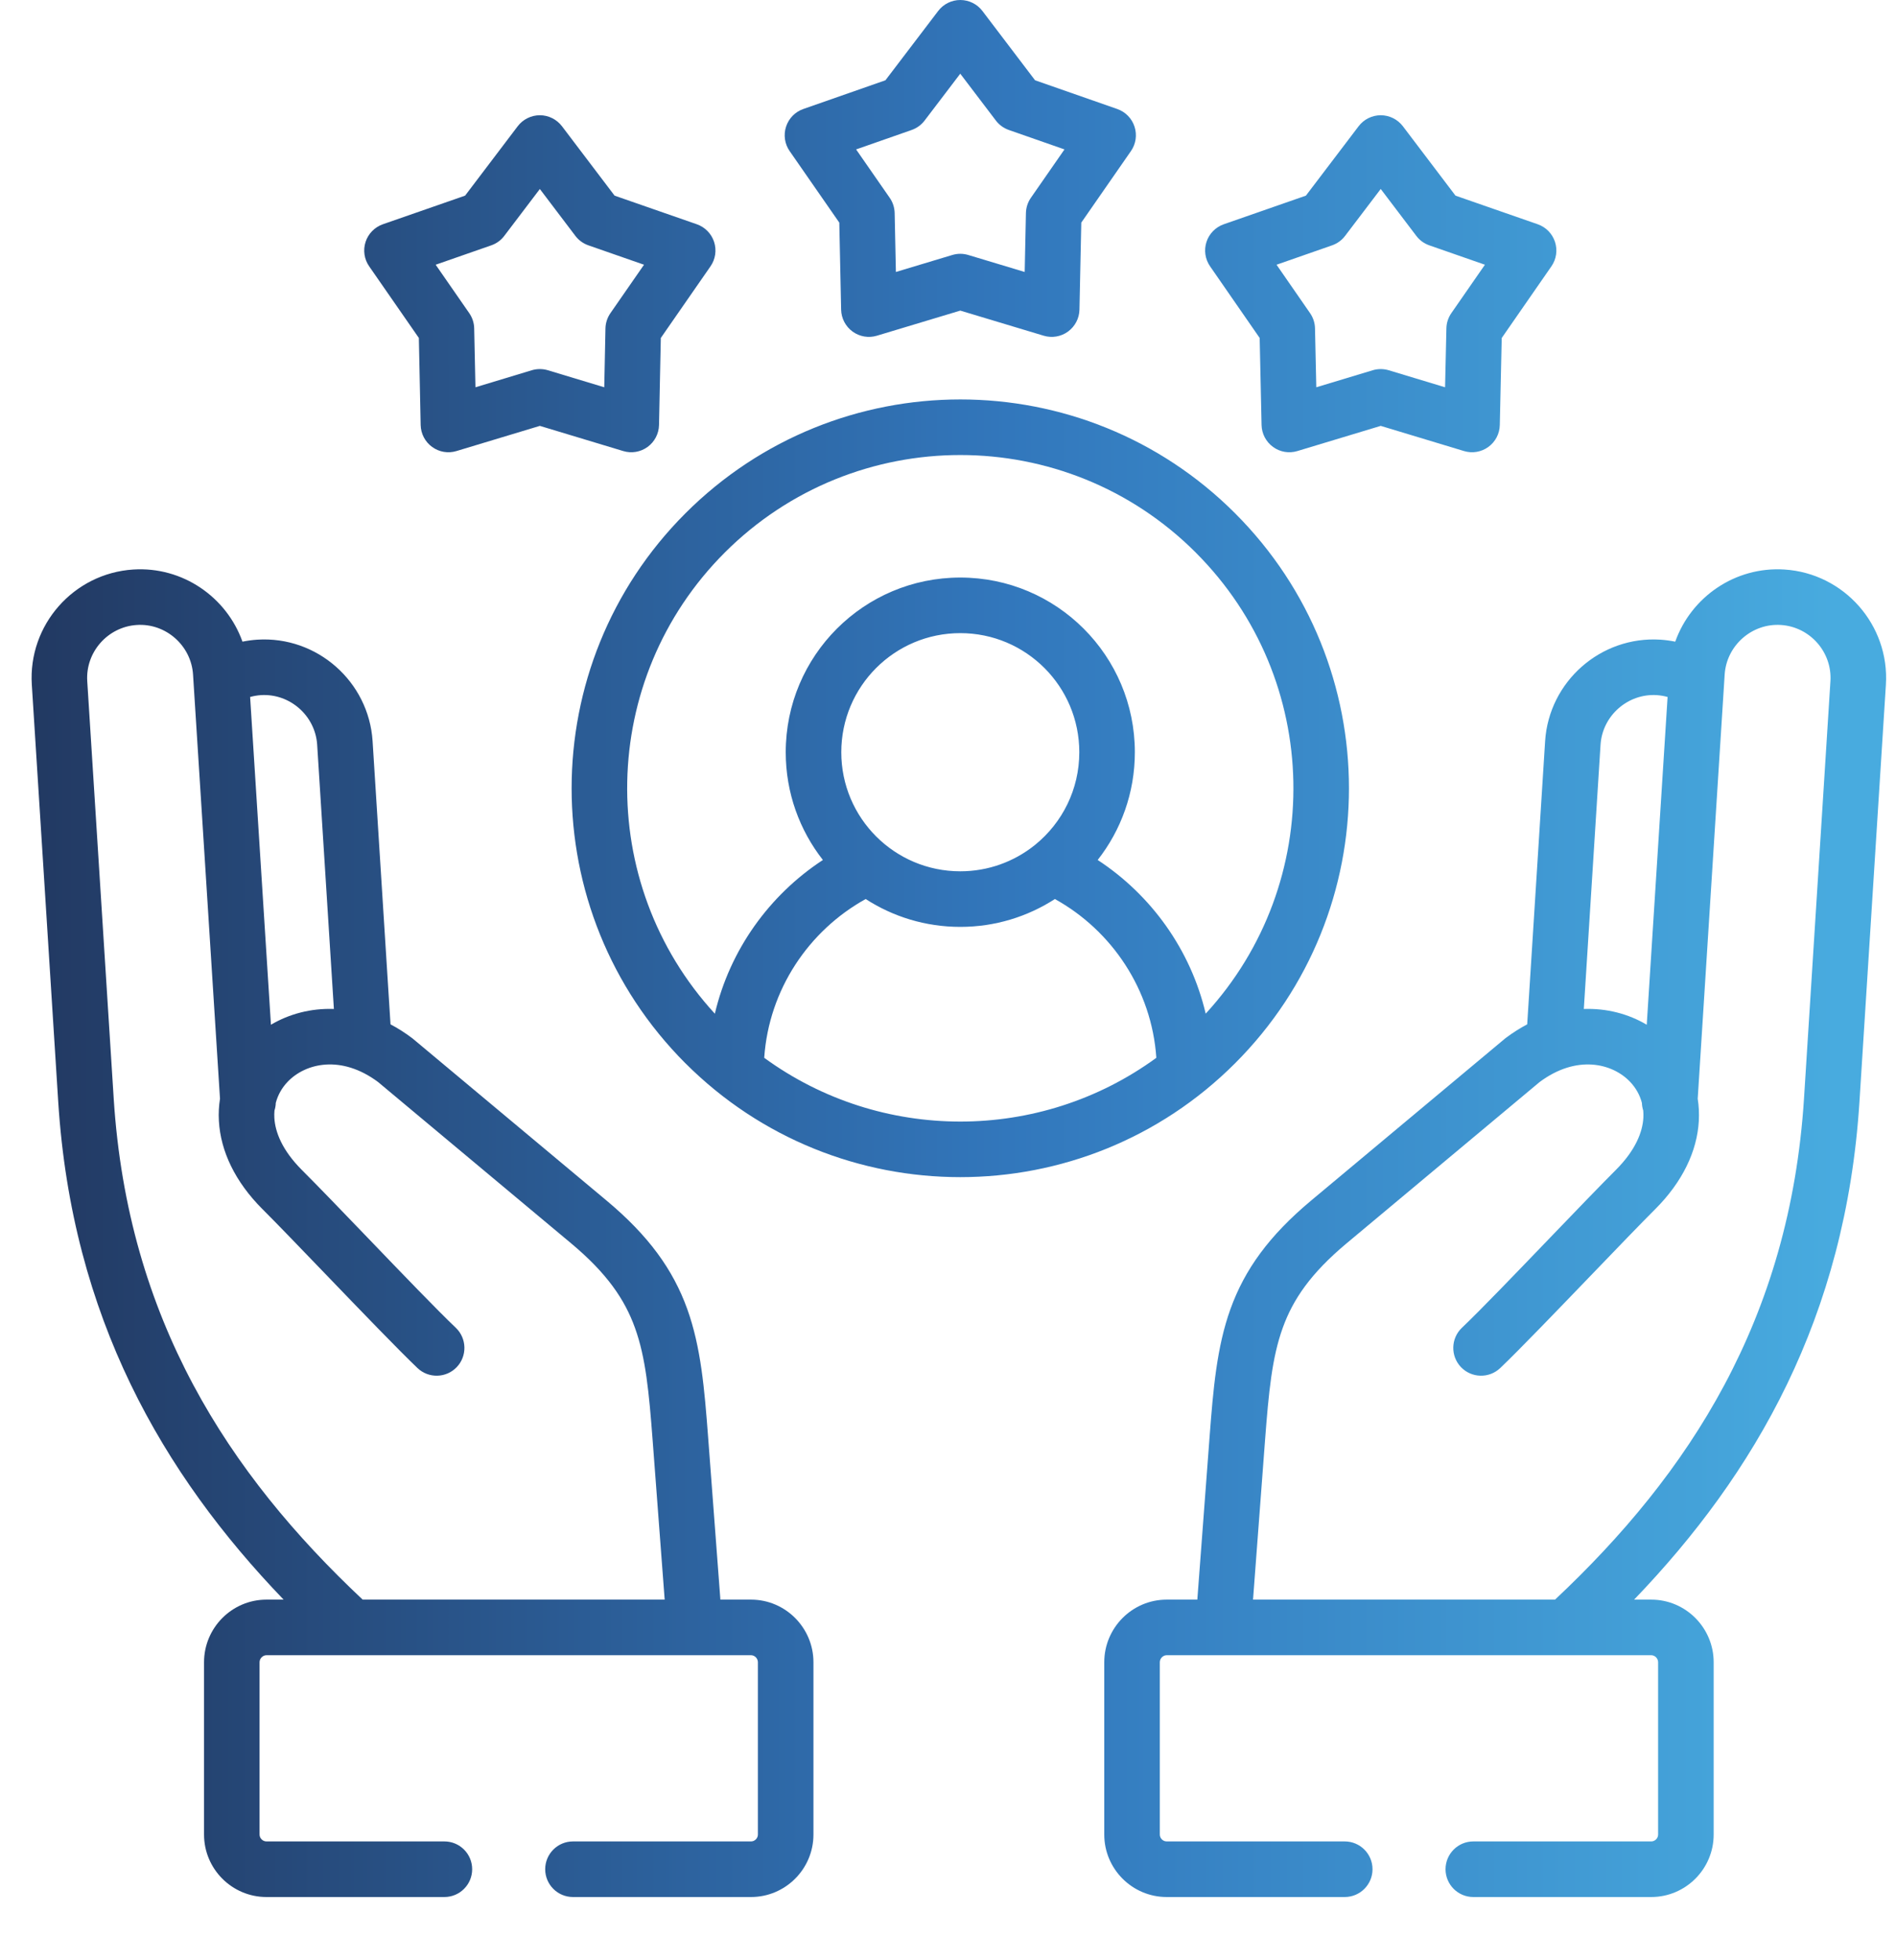 <svg width="60" height="62" viewBox="0 0 60 62" fill="none" xmlns="http://www.w3.org/2000/svg">
<path fill-rule="evenodd" clip-rule="evenodd" d="M27.75 10.618C27.487 10.697 27.202 10.649 26.98 10.487C26.758 10.325 26.624 10.069 26.618 9.795L26.56 7.041L24.989 4.779C24.832 4.554 24.79 4.268 24.875 4.007C24.959 3.746 25.161 3.539 25.42 3.448L28.02 2.539L29.69 0.346C29.856 0.128 30.115 -0 30.389 7.68715e-08C30.664 0 30.923 0.129 31.089 0.347L32.755 2.539L35.357 3.448C35.617 3.539 35.819 3.745 35.903 4.007C35.988 4.268 35.946 4.554 35.789 4.779L34.218 7.041L34.16 9.795C34.154 10.069 34.02 10.325 33.798 10.487C33.576 10.649 33.291 10.697 33.028 10.618L30.389 9.824L27.75 10.618ZM30.642 8.065L32.427 8.602L32.466 6.739C32.47 6.566 32.524 6.398 32.623 6.256L33.686 4.726L31.925 4.111C31.762 4.054 31.62 3.951 31.515 3.813L30.388 2.331L29.259 3.814C29.155 3.951 29.012 4.054 28.85 4.111L27.092 4.726L28.155 6.256C28.254 6.398 28.308 6.566 28.312 6.739L28.351 8.602L30.136 8.065C30.301 8.015 30.477 8.015 30.642 8.065ZM14.445 14.266C14.182 14.346 13.897 14.298 13.675 14.136C13.452 13.975 13.318 13.718 13.312 13.444L13.255 10.689L11.683 8.424C11.526 8.199 11.484 7.913 11.569 7.651C11.654 7.39 11.857 7.184 12.116 7.093L14.718 6.188L16.383 3.993C16.55 3.774 16.809 3.645 17.084 3.645C17.358 3.645 17.617 3.774 17.784 3.993L19.449 6.188L22.051 7.093C22.31 7.184 22.513 7.39 22.598 7.651C22.683 7.913 22.641 8.199 22.484 8.424L20.912 10.689L20.855 13.443C20.849 13.718 20.715 13.975 20.493 14.136C20.27 14.298 19.985 14.346 19.722 14.266L17.084 13.47L14.445 14.266ZM15.006 10.387L15.046 12.249L16.829 11.71C16.995 11.661 17.172 11.661 17.337 11.71L19.122 12.249L19.16 10.387C19.164 10.215 19.219 10.047 19.317 9.905L20.38 8.373L18.621 7.76C18.457 7.703 18.314 7.6 18.209 7.462L17.084 5.978L15.957 7.462C15.853 7.6 15.71 7.703 15.546 7.76L13.787 8.373L14.85 9.905C14.948 10.047 15.003 10.215 15.006 10.387ZM40.286 14.136C40.508 14.298 40.793 14.346 41.056 14.266L43.694 13.47L46.329 14.266C46.592 14.346 46.877 14.298 47.1 14.136C47.322 13.975 47.456 13.719 47.462 13.444L47.523 10.69L49.095 8.424C49.252 8.199 49.294 7.913 49.209 7.651C49.124 7.39 48.922 7.184 48.662 7.093L46.06 6.188L44.395 3.993C44.228 3.774 43.97 3.646 43.695 3.645C43.42 3.645 43.161 3.774 42.995 3.992L41.326 6.188L38.727 7.093C38.468 7.184 38.265 7.39 38.18 7.651C38.095 7.912 38.137 8.198 38.294 8.424L39.863 10.689L39.923 13.444C39.929 13.719 40.064 13.975 40.286 14.136ZM41.655 12.249L41.614 10.386C41.611 10.214 41.556 10.047 41.458 9.905L40.397 8.373L42.154 7.76C42.318 7.703 42.46 7.6 42.565 7.462L43.694 5.977L44.821 7.462C44.925 7.6 45.068 7.703 45.232 7.76L46.991 8.373L45.928 9.905C45.83 10.046 45.775 10.214 45.772 10.386L45.73 12.249L43.949 11.711C43.783 11.661 43.606 11.661 43.441 11.71L41.655 12.249ZM39.085 33.63C34.283 38.432 26.496 38.432 21.691 33.63L21.69 33.63C16.889 28.825 16.889 21.037 21.691 16.235L21.691 16.235C26.496 11.434 34.283 11.433 39.085 16.235L39.085 16.235C43.89 21.038 43.89 28.825 39.085 33.63ZM22.622 32.062C18.821 27.924 18.925 21.487 22.934 17.478C27.052 13.363 33.727 13.363 37.842 17.478L37.842 17.479C41.853 21.487 41.958 27.923 38.155 32.061C37.679 30.037 36.427 28.306 34.737 27.2C35.474 26.261 35.913 25.078 35.913 23.792C35.913 20.74 33.44 18.267 30.389 18.267C27.338 18.267 24.865 20.74 24.865 23.792C24.865 25.078 25.304 26.261 26.041 27.2C24.35 28.306 23.098 30.038 22.622 32.062ZM27.395 28.435C28.257 28.992 29.285 29.316 30.389 29.316C31.492 29.316 32.52 28.992 33.383 28.435C35.187 29.434 36.446 31.303 36.593 33.457C32.908 36.146 27.871 36.146 24.184 33.457C24.331 31.303 25.59 29.434 27.395 28.435ZM32.728 26.744C32.086 27.253 31.273 27.558 30.389 27.558C28.309 27.558 26.623 25.872 26.623 23.792C26.623 21.711 28.309 20.025 30.389 20.025C32.469 20.025 34.155 21.711 34.155 23.792C34.155 24.969 33.616 26.019 32.77 26.71C32.756 26.721 32.742 26.732 32.728 26.744ZM36.92 58.242C36.803 58.242 36.703 58.143 36.703 58.025V52.573C36.703 52.452 36.806 52.352 36.92 52.352H52.255C52.369 52.352 52.472 52.452 52.472 52.573V58.025C52.472 58.142 52.373 58.242 52.255 58.242H46.624C46.138 58.242 45.745 58.636 45.745 59.121C45.745 59.606 46.138 60 46.624 60H52.255C53.343 60 54.23 59.113 54.23 58.025V52.573C54.23 51.488 53.347 50.594 52.255 50.594H51.712C55.545 46.609 58.409 41.659 58.843 34.854L58.843 34.854L59.68 21.659L59.68 21.658L59.68 21.658C59.8 19.77 58.359 18.134 56.47 18.013C54.905 17.913 53.515 18.887 53.014 20.295C52.862 20.264 52.706 20.243 52.548 20.232L52.545 20.232C50.657 20.111 49.017 21.555 48.896 23.442L48.896 23.444L48.329 32.399C48.098 32.52 47.869 32.665 47.645 32.834C47.634 32.843 47.623 32.852 47.612 32.861L41.49 37.973L41.49 37.973C40.161 39.083 39.389 40.153 38.939 41.402C38.505 42.607 38.393 43.929 38.278 45.445L38.278 45.446L37.89 50.594H36.92C35.828 50.594 34.945 51.488 34.945 52.573V58.025C34.945 59.113 35.832 60 36.92 60H42.555C43.04 60 43.434 59.606 43.434 59.121C43.434 58.636 43.04 58.242 42.555 58.242H36.92ZM52.112 32.411C51.53 32.066 50.842 31.887 50.121 31.912L50.65 23.555L50.65 23.554C50.709 22.636 51.514 21.928 52.431 21.986C52.549 21.994 52.663 22.014 52.772 22.044L52.112 32.411ZM52.005 35.355C52.009 35.276 52.008 35.199 52.001 35.124C51.976 35.048 51.962 34.967 51.959 34.884C51.894 34.63 51.763 34.402 51.582 34.213C51.021 33.627 49.891 33.351 48.721 34.224L42.617 39.322L42.617 39.322C41.477 40.274 40.917 41.099 40.593 41.998C40.253 42.94 40.149 44.019 40.031 45.578L39.653 50.594H49.21C53.457 46.607 56.643 41.729 57.089 34.743L57.089 34.742L57.925 21.546C57.984 20.629 57.28 19.826 56.357 19.767C55.441 19.708 54.637 20.415 54.578 21.335L54.578 21.336L54.567 21.508C54.567 21.539 54.565 21.571 54.561 21.603L53.725 34.751C53.761 34.978 53.773 35.213 53.76 35.454C53.706 36.411 53.247 37.377 52.379 38.246L52.378 38.246C51.929 38.694 51.184 39.468 50.393 40.29L50.392 40.29L50.392 40.291C49.277 41.449 48.072 42.701 47.475 43.27C47.123 43.604 46.567 43.59 46.232 43.239C45.898 42.887 45.911 42.331 46.263 41.996C46.853 41.435 47.97 40.273 49.043 39.157C49.846 38.322 50.624 37.514 51.136 37.002C51.762 36.376 51.98 35.8 52.005 35.355ZM23.984 58.025C23.984 58.143 23.884 58.242 23.767 58.242H18.132C17.646 58.242 17.253 58.636 17.253 59.121C17.253 59.606 17.646 60 18.132 60H23.767C24.855 60 25.742 59.113 25.742 58.025V52.573C25.742 51.488 24.859 50.594 23.767 50.594H22.797L22.408 45.446L22.408 45.445C22.293 43.929 22.182 42.607 21.748 41.402C21.298 40.153 20.525 39.083 19.196 37.973L19.196 37.973L13.075 32.861C13.064 32.852 13.053 32.843 13.041 32.834C12.817 32.665 12.589 32.52 12.358 32.399L11.791 23.444L11.791 23.442C11.67 21.555 10.03 20.111 8.142 20.232L8.138 20.232C7.981 20.243 7.825 20.264 7.673 20.295C7.172 18.887 5.781 17.913 4.217 18.013C2.328 18.134 0.886 19.77 1.007 21.658L1.007 21.658L1.007 21.659L1.843 34.854L1.843 34.854C2.278 41.659 5.141 46.609 8.975 50.594H8.432C7.34 50.594 6.457 51.488 6.457 52.573V58.025C6.457 59.113 7.343 60 8.432 60H14.063C14.549 60 14.942 59.606 14.942 59.121C14.942 58.636 14.549 58.242 14.063 58.242H8.432C8.314 58.242 8.214 58.142 8.214 58.025V52.573C8.214 52.452 8.318 52.352 8.432 52.352H23.767C23.881 52.352 23.984 52.452 23.984 52.573V58.025ZM10.566 31.912L10.037 23.555L10.037 23.554C9.977 22.636 9.173 21.928 8.256 21.986C8.138 21.994 8.024 22.014 7.915 22.044L8.574 32.411C9.157 32.066 9.844 31.887 10.566 31.912ZM8.727 34.884C8.793 34.63 8.924 34.402 9.105 34.213C9.666 33.627 10.796 33.351 11.966 34.224L18.07 39.322L18.07 39.322C19.21 40.274 19.77 41.099 20.094 41.998C20.434 42.94 20.537 44.019 20.655 45.578L21.034 50.594H11.477C7.23 46.607 4.044 41.729 3.598 34.743L3.598 34.742L2.761 21.546C2.702 20.629 3.407 19.826 4.33 19.767C5.246 19.708 6.049 20.415 6.109 21.335L6.109 21.336L6.12 21.508C6.12 21.539 6.122 21.571 6.126 21.603L6.962 34.751C6.926 34.978 6.913 35.213 6.927 35.454C6.981 36.411 7.439 37.377 8.308 38.246L8.309 38.246C8.758 38.694 9.503 39.469 10.295 40.291L10.295 40.291C11.409 41.449 12.615 42.701 13.212 43.27C13.564 43.604 14.12 43.59 14.455 43.239C14.789 42.887 14.775 42.331 14.424 41.996C13.834 41.435 12.716 40.273 11.644 39.157L11.644 39.157C10.841 38.322 10.063 37.514 9.55 37.002C8.925 36.376 8.707 35.8 8.682 35.355C8.678 35.276 8.679 35.199 8.686 35.124C8.71 35.048 8.725 34.967 8.727 34.884Z" fill="url(#paint0_linear_390_4584)"/>
<defs>
<linearGradient id="paint0_linear_390_4584" x1="1" y1="30" x2="59.687" y2="30" gradientUnits="userSpaceOnUse">
<stop stop-color="#223962"/>
<stop offset="0.526" stop-color="#3277BC"/>
<stop offset="0.974" stop-color="#48ABDF"/>
</linearGradient>
</defs>
</svg>
